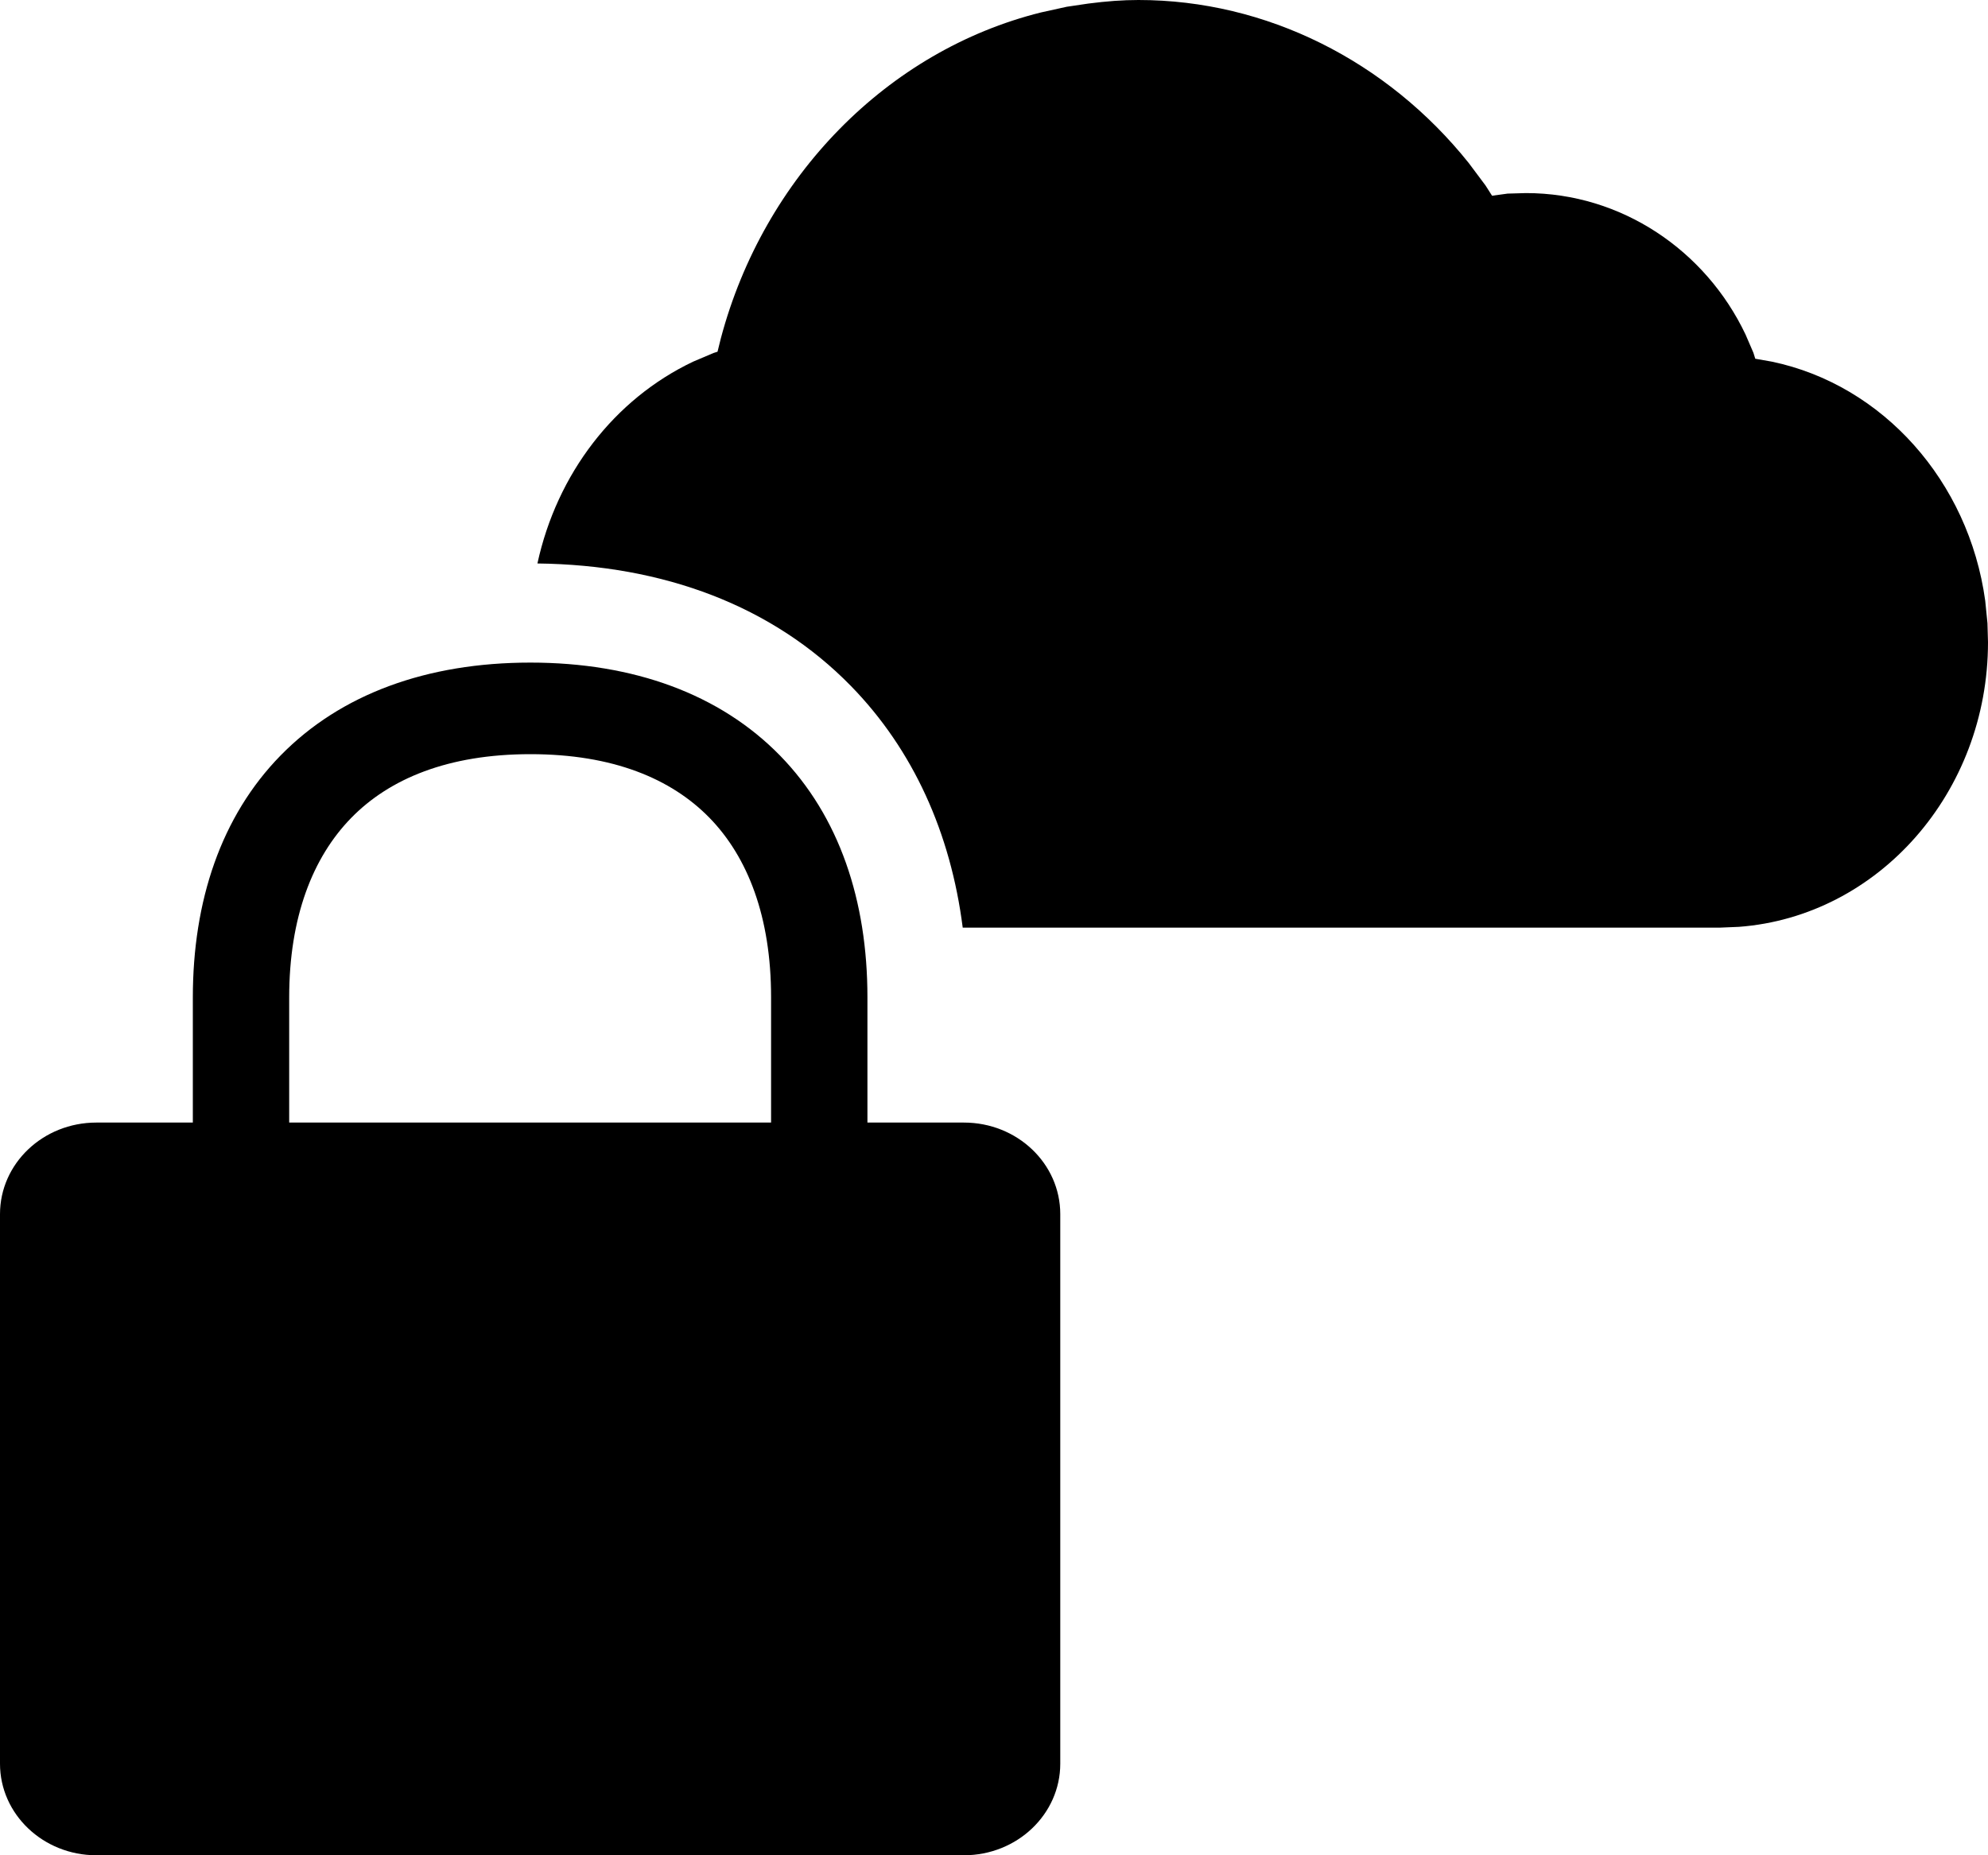 <?xml version="1.0" encoding="UTF-8" standalone="no"?>
<svg
   width="15px"
   height="14px"
   viewBox="0 0 15 14"
   version="1.1"
   id="svg9"
   sodipodi:docname="Reserved by others fds.svg"
   inkscape:version="1.1.1 (3bf5ae0d25, 2021-09-20)"
   xmlns:inkscape="http://www.inkscape.org/namespaces/inkscape"
   xmlns:sodipodi="http://sodipodi.sourceforge.net/DTD/sodipodi-0.dtd"
   xmlns="http://www.w3.org/2000/svg"
   xmlns:svg="http://www.w3.org/2000/svg">
  <defs
     id="defs13" />
  <sodipodi:namedview
     id="namedview11"
     pagecolor="#ffffff"
     bordercolor="#666666"
     borderopacity="1.0"
     inkscape:pageshadow="2"
     inkscape:pageopacity="0.0"
     inkscape:pagecheckerboard="0"
     showgrid="false"
     inkscape:zoom="51.357143"
     inkscape:cx="7.5062587"
     inkscape:cy="7"
     inkscape:window-width="2560"
     inkscape:window-height="1377"
     inkscape:window-x="-8"
     inkscape:window-y="-8"
     inkscape:window-maximized="1"
     inkscape:current-layer="svg9" />
  <title
     id="title2">Solid/Reserved by others</title>
  <path
     id="path36"
     style="fill:#000000;fill-rule:evenodd;stroke:none;stroke-width:1"
     d="M 8.59 0 C 8.471 5e-08 8.349 0.009 8.211 0.027 L 8.049 0.051 L 7.854 0.094 C 6.697 0.382 5.763 1.334 5.439 2.553 L 5.414 2.654 L 5.383 2.664 L 5.23 2.729 C 4.634 3.012 4.202 3.576 4.055 4.252 C 5.009 4.263 5.831 4.573 6.42 5.176 C 6.891 5.658 7.173 6.286 7.264 7 L 12.977 7 L 13.121 6.994 C 14.173 6.915 15 5.979 15 4.846 L 14.996 4.703 L 14.979 4.533 C 14.855 3.631 14.206 2.904 13.369 2.729 L 13.244 2.707 L 13.23 2.662 L 13.17 2.523 C 12.869 1.89 12.235 1.457 11.514 1.457 L 11.375 1.461 L 11.258 1.477 L 11.209 1.4 L 11.082 1.23 C 10.466 0.46 9.555 0 8.59 0 z M 4.002 5 C 3.22 5 2.57 5.238 2.117 5.701 C 1.668 6.16 1.455 6.798 1.455 7.527 L 1.455 8.471 L 0.727 8.471 C 0.325 8.471 0 8.78 0 9.162 L 0 13.309 C -7.4014868e-17 13.69 0.325 14 0.727 14 L 7.273 14 C 7.675 14 8 13.69 8 13.309 L 8 9.162 C 8 8.78 7.675 8.471 7.273 8.471 L 6.545 8.471 L 6.545 7.525 C 6.545 6.797 6.333 6.16 5.885 5.701 C 5.433 5.239 4.783 5 4.002 5 z M 4.002 5.691 C 4.625 5.691 5.064 5.876 5.352 6.17 C 5.643 6.468 5.818 6.92 5.818 7.525 L 5.818 8.471 L 2.182 8.471 L 2.182 7.527 C 2.182 6.922 2.359 6.47 2.65 6.172 C 2.938 5.877 3.38 5.691 4.002 5.691 z " />
</svg>
